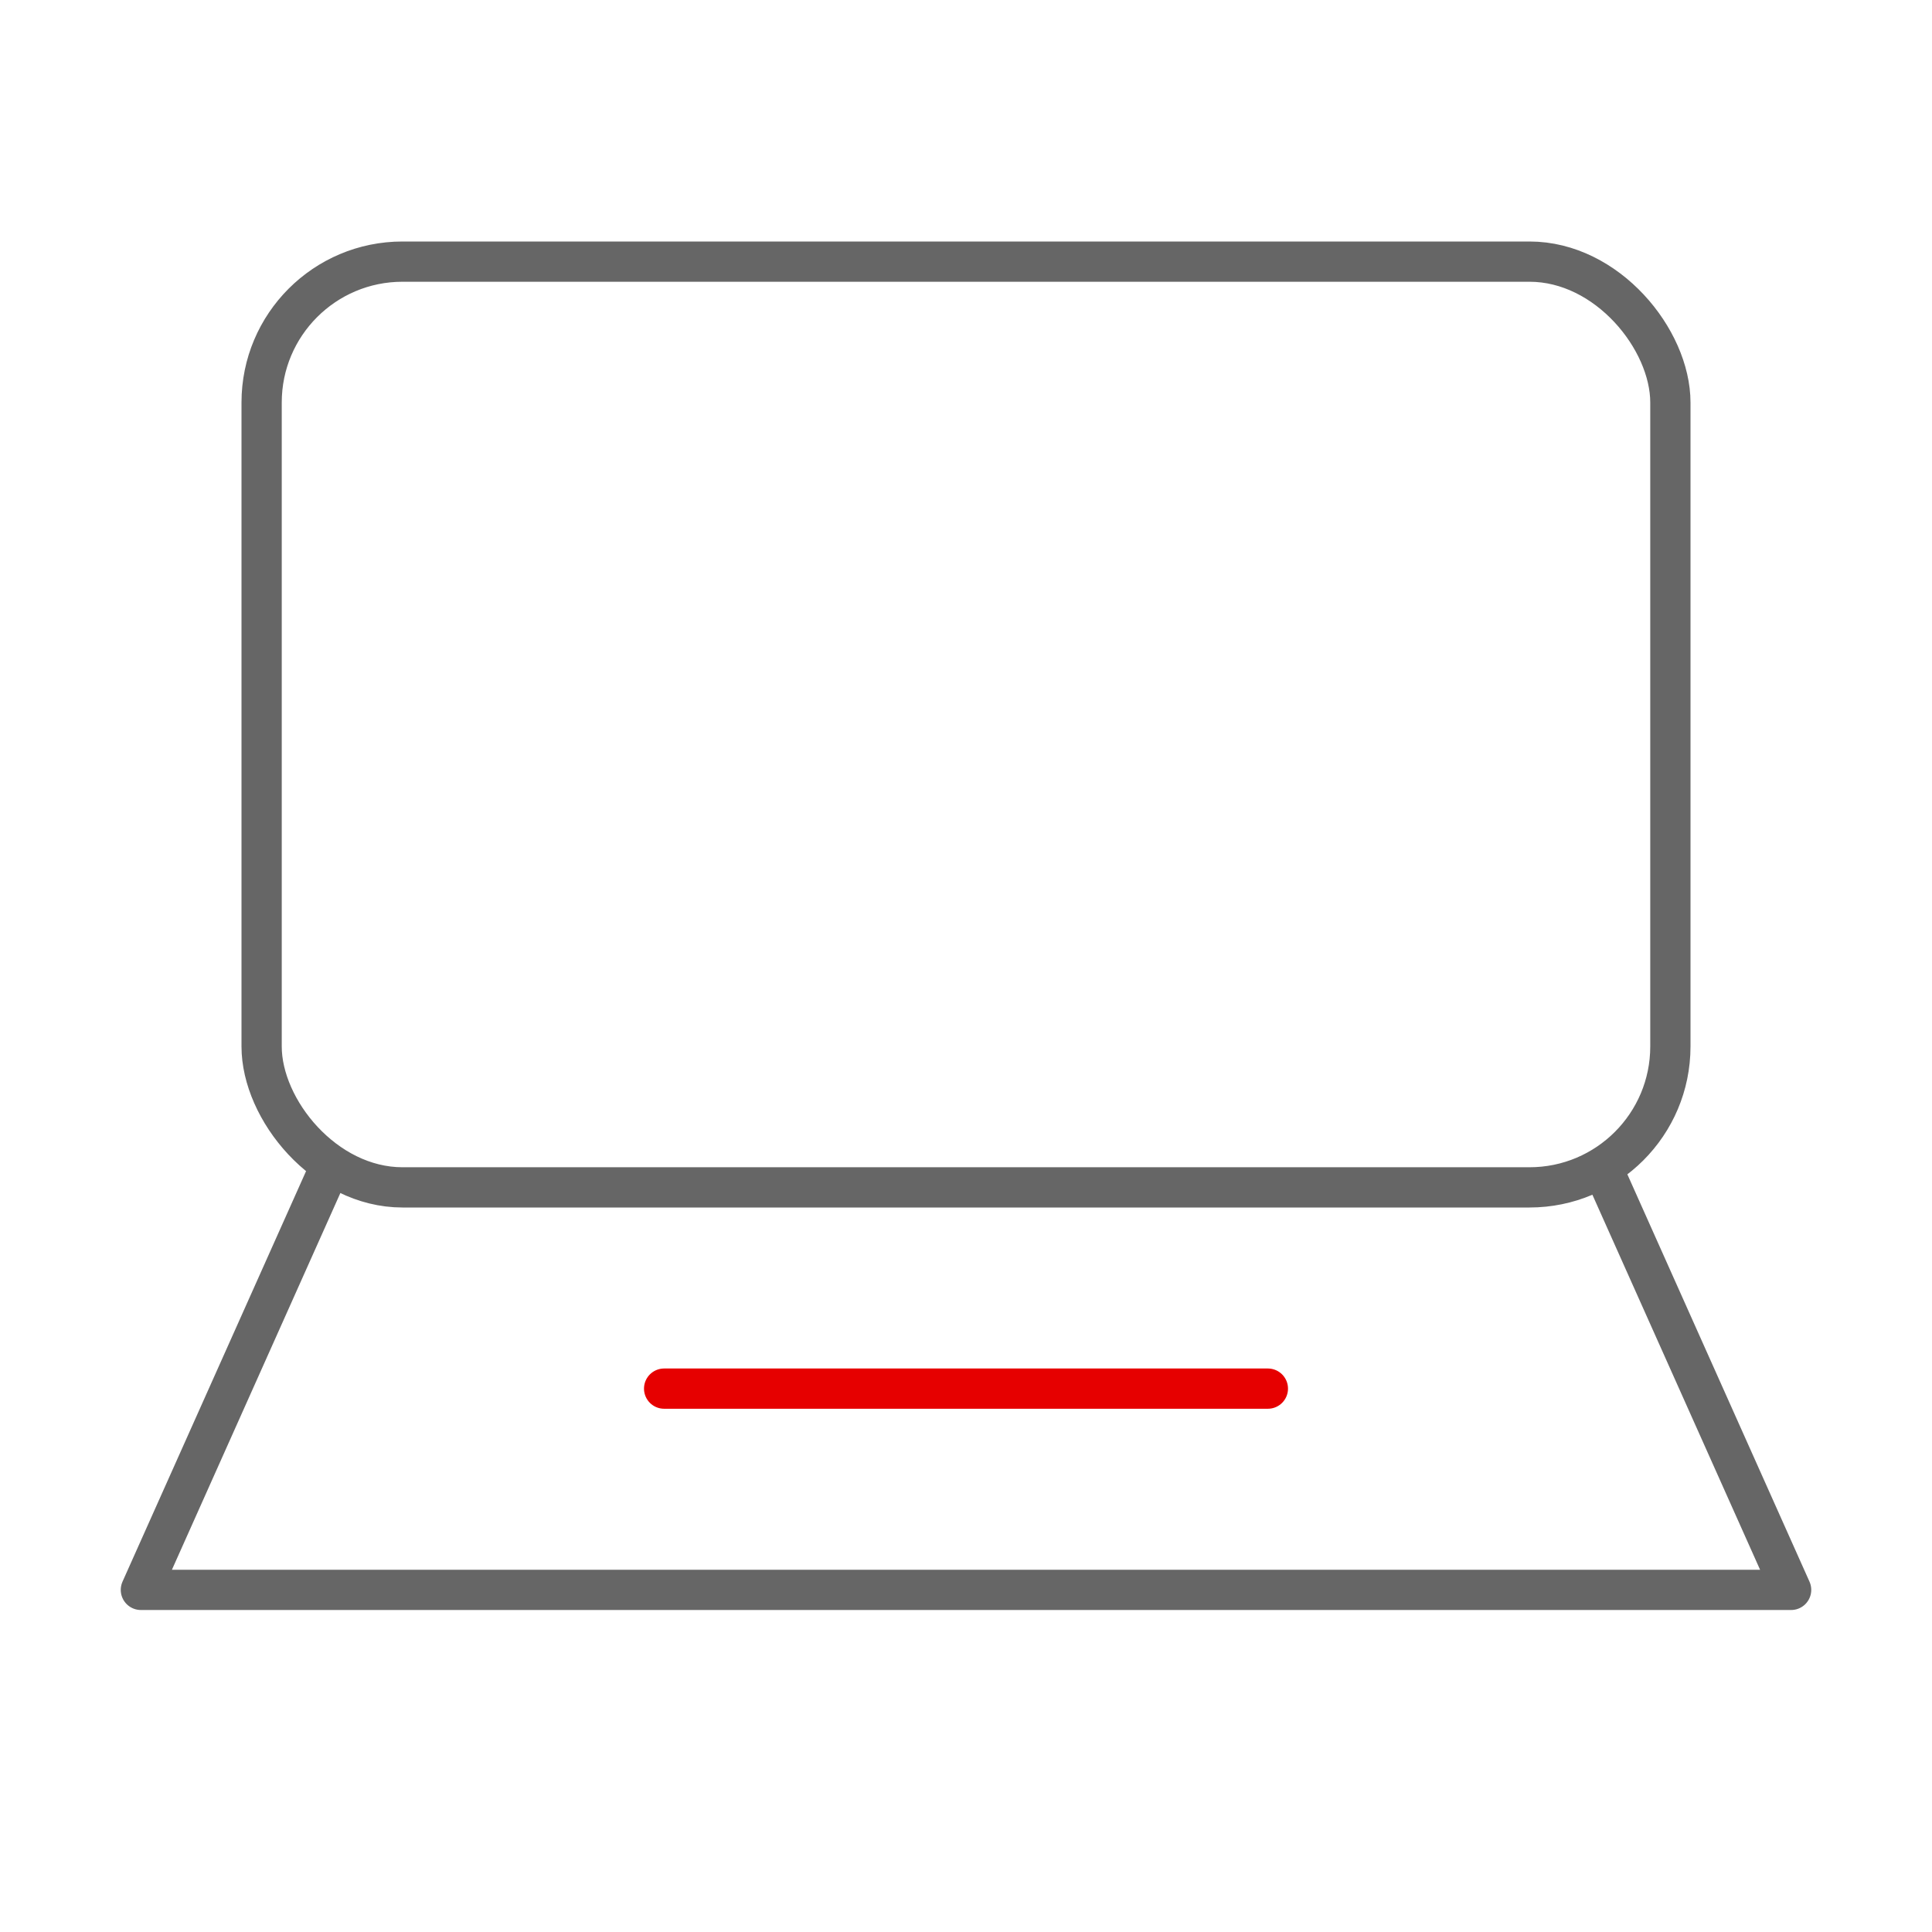<svg xmlns="http://www.w3.org/2000/svg" xmlns:xlink="http://www.w3.org/1999/xlink" width="192" height="192" viewBox="0 0 192 192"><defs><symbol id="186d1fca-0f44-4b67-8b3b-69b6fa0f87e3" data-name="Desktop_ic_mid" viewBox="0 0 192 192"><g id="d3efa737-e76c-48cd-93cd-64656b2687d5" data-name="&lt;Gruppe&gt;"><polyline id="1d0ba5de-8abe-4cf4-bbf0-670fea8df71d" data-name="&lt;Pfad&gt;" points="32.78 116 14 158 178 158 159.22 116" fill="none" stroke="#666" stroke-linejoin="round" stroke-width="4"/></g><rect width="192" height="192" fill="none"/><line x1="66" y1="138" x2="126" y2="138" fill="none" stroke="#e60000" stroke-linecap="round" stroke-linejoin="round" stroke-width="4"/><g id="3ad74d74-c589-4d9a-b1aa-32a2c00b1489" data-name="ICON"><rect x="26" y="26" width="140" height="92" rx="14" ry="14" fill="none" stroke="#666" stroke-linecap="round" stroke-linejoin="round" stroke-width="4"/></g></symbol></defs><title>desktop-mid</title><g id="1b292b99-c5eb-4935-9a94-2dab01adf845" data-name="ICON"><use id="6813d628-80fe-4bf8-970b-83bf6629587b" data-name="Desktop_ic_mid" width="192" height="192" transform="translate(0 0)" xlink:href="#186d1fca-0f44-4b67-8b3b-69b6fa0f87e3"/></g></svg>
